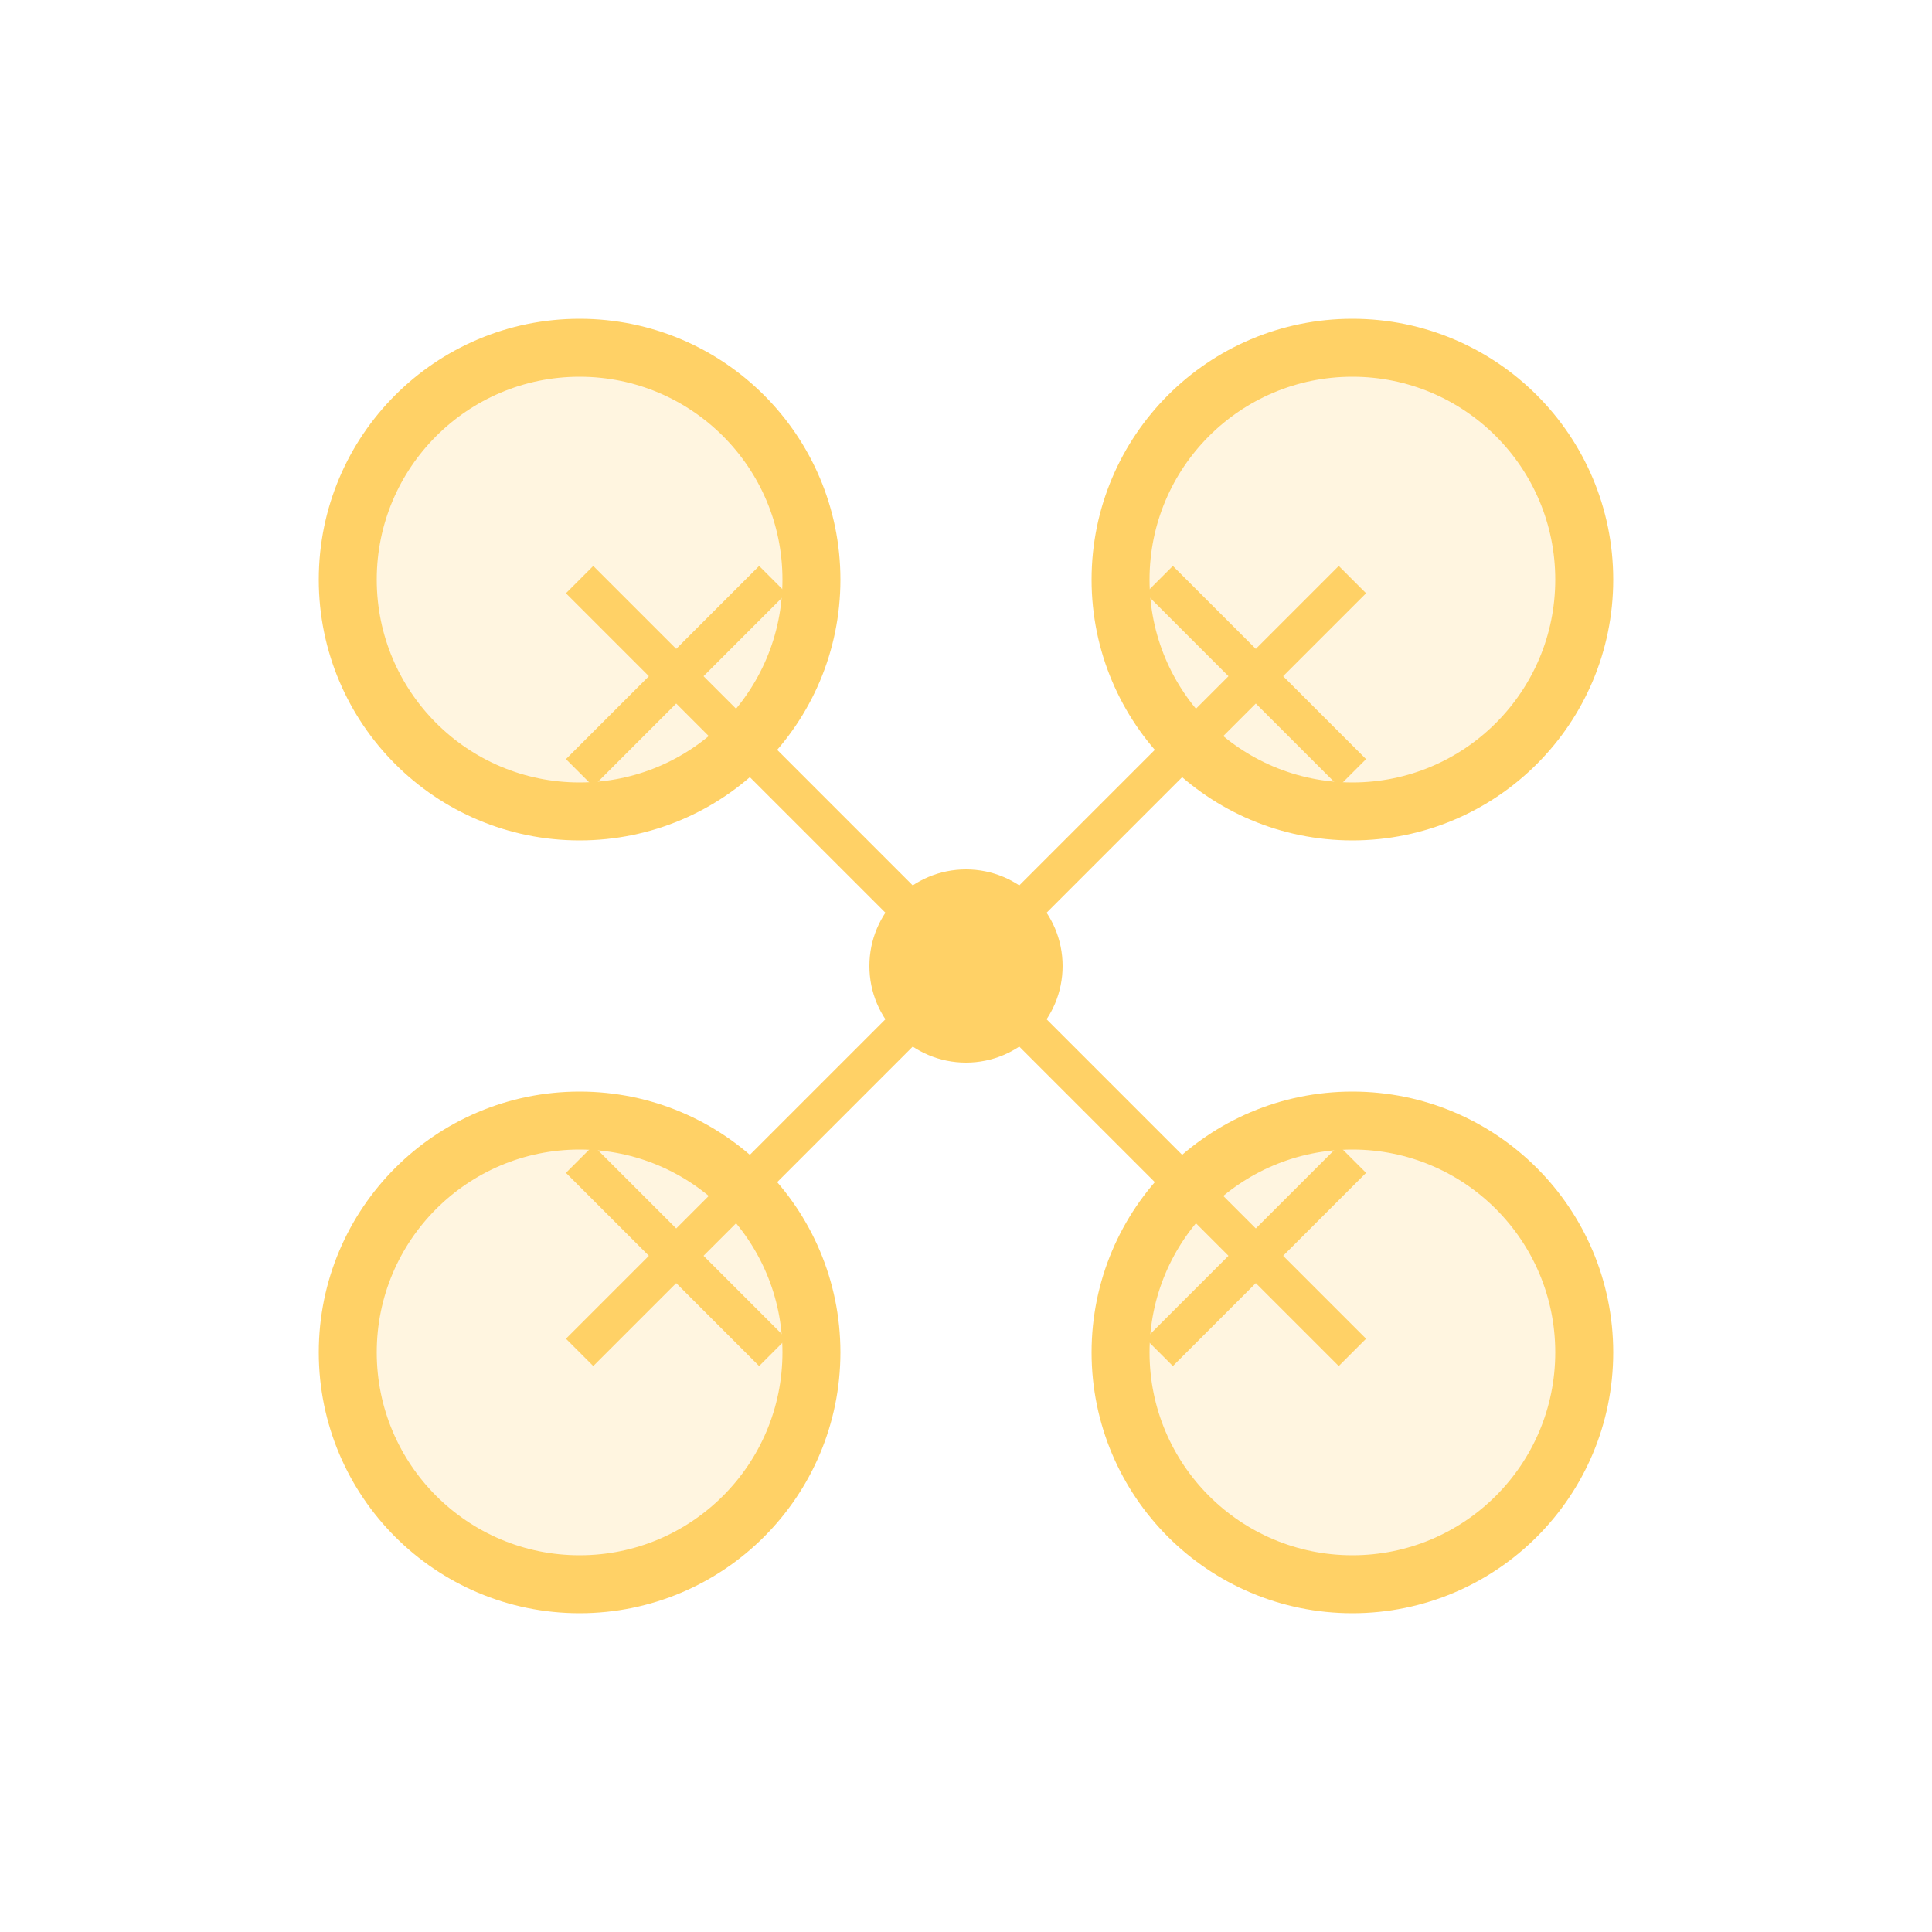 <svg viewBox="0 0 100 100" fill="none" xmlns="http://www.w3.org/2000/svg">
    <circle cx="30" cy="30" r="12" fill="#FFD166" fill-opacity="0.2" stroke="#FFD166" stroke-width="3" />
    <circle cx="70" cy="30" r="12" fill="#FFD166" fill-opacity="0.2" stroke="#FFD166" stroke-width="3" />
    <circle cx="30" cy="70" r="12" fill="#FFD166" fill-opacity="0.2" stroke="#FFD166" stroke-width="3" />
    <circle cx="70" cy="70" r="12" fill="#FFD166" fill-opacity="0.2" stroke="#FFD166" stroke-width="3" />
    <path d="M30 30L70 70M70 30L30 70" stroke="#FFD166" stroke-width="2" />
    <path d="M40 30L30 40M60 30L70 40M60 70L70 60M40 70L30 60" stroke="#FFD166" stroke-width="2" />
    <circle cx="50" cy="50" r="5" fill="#FFD166" />
</svg>
